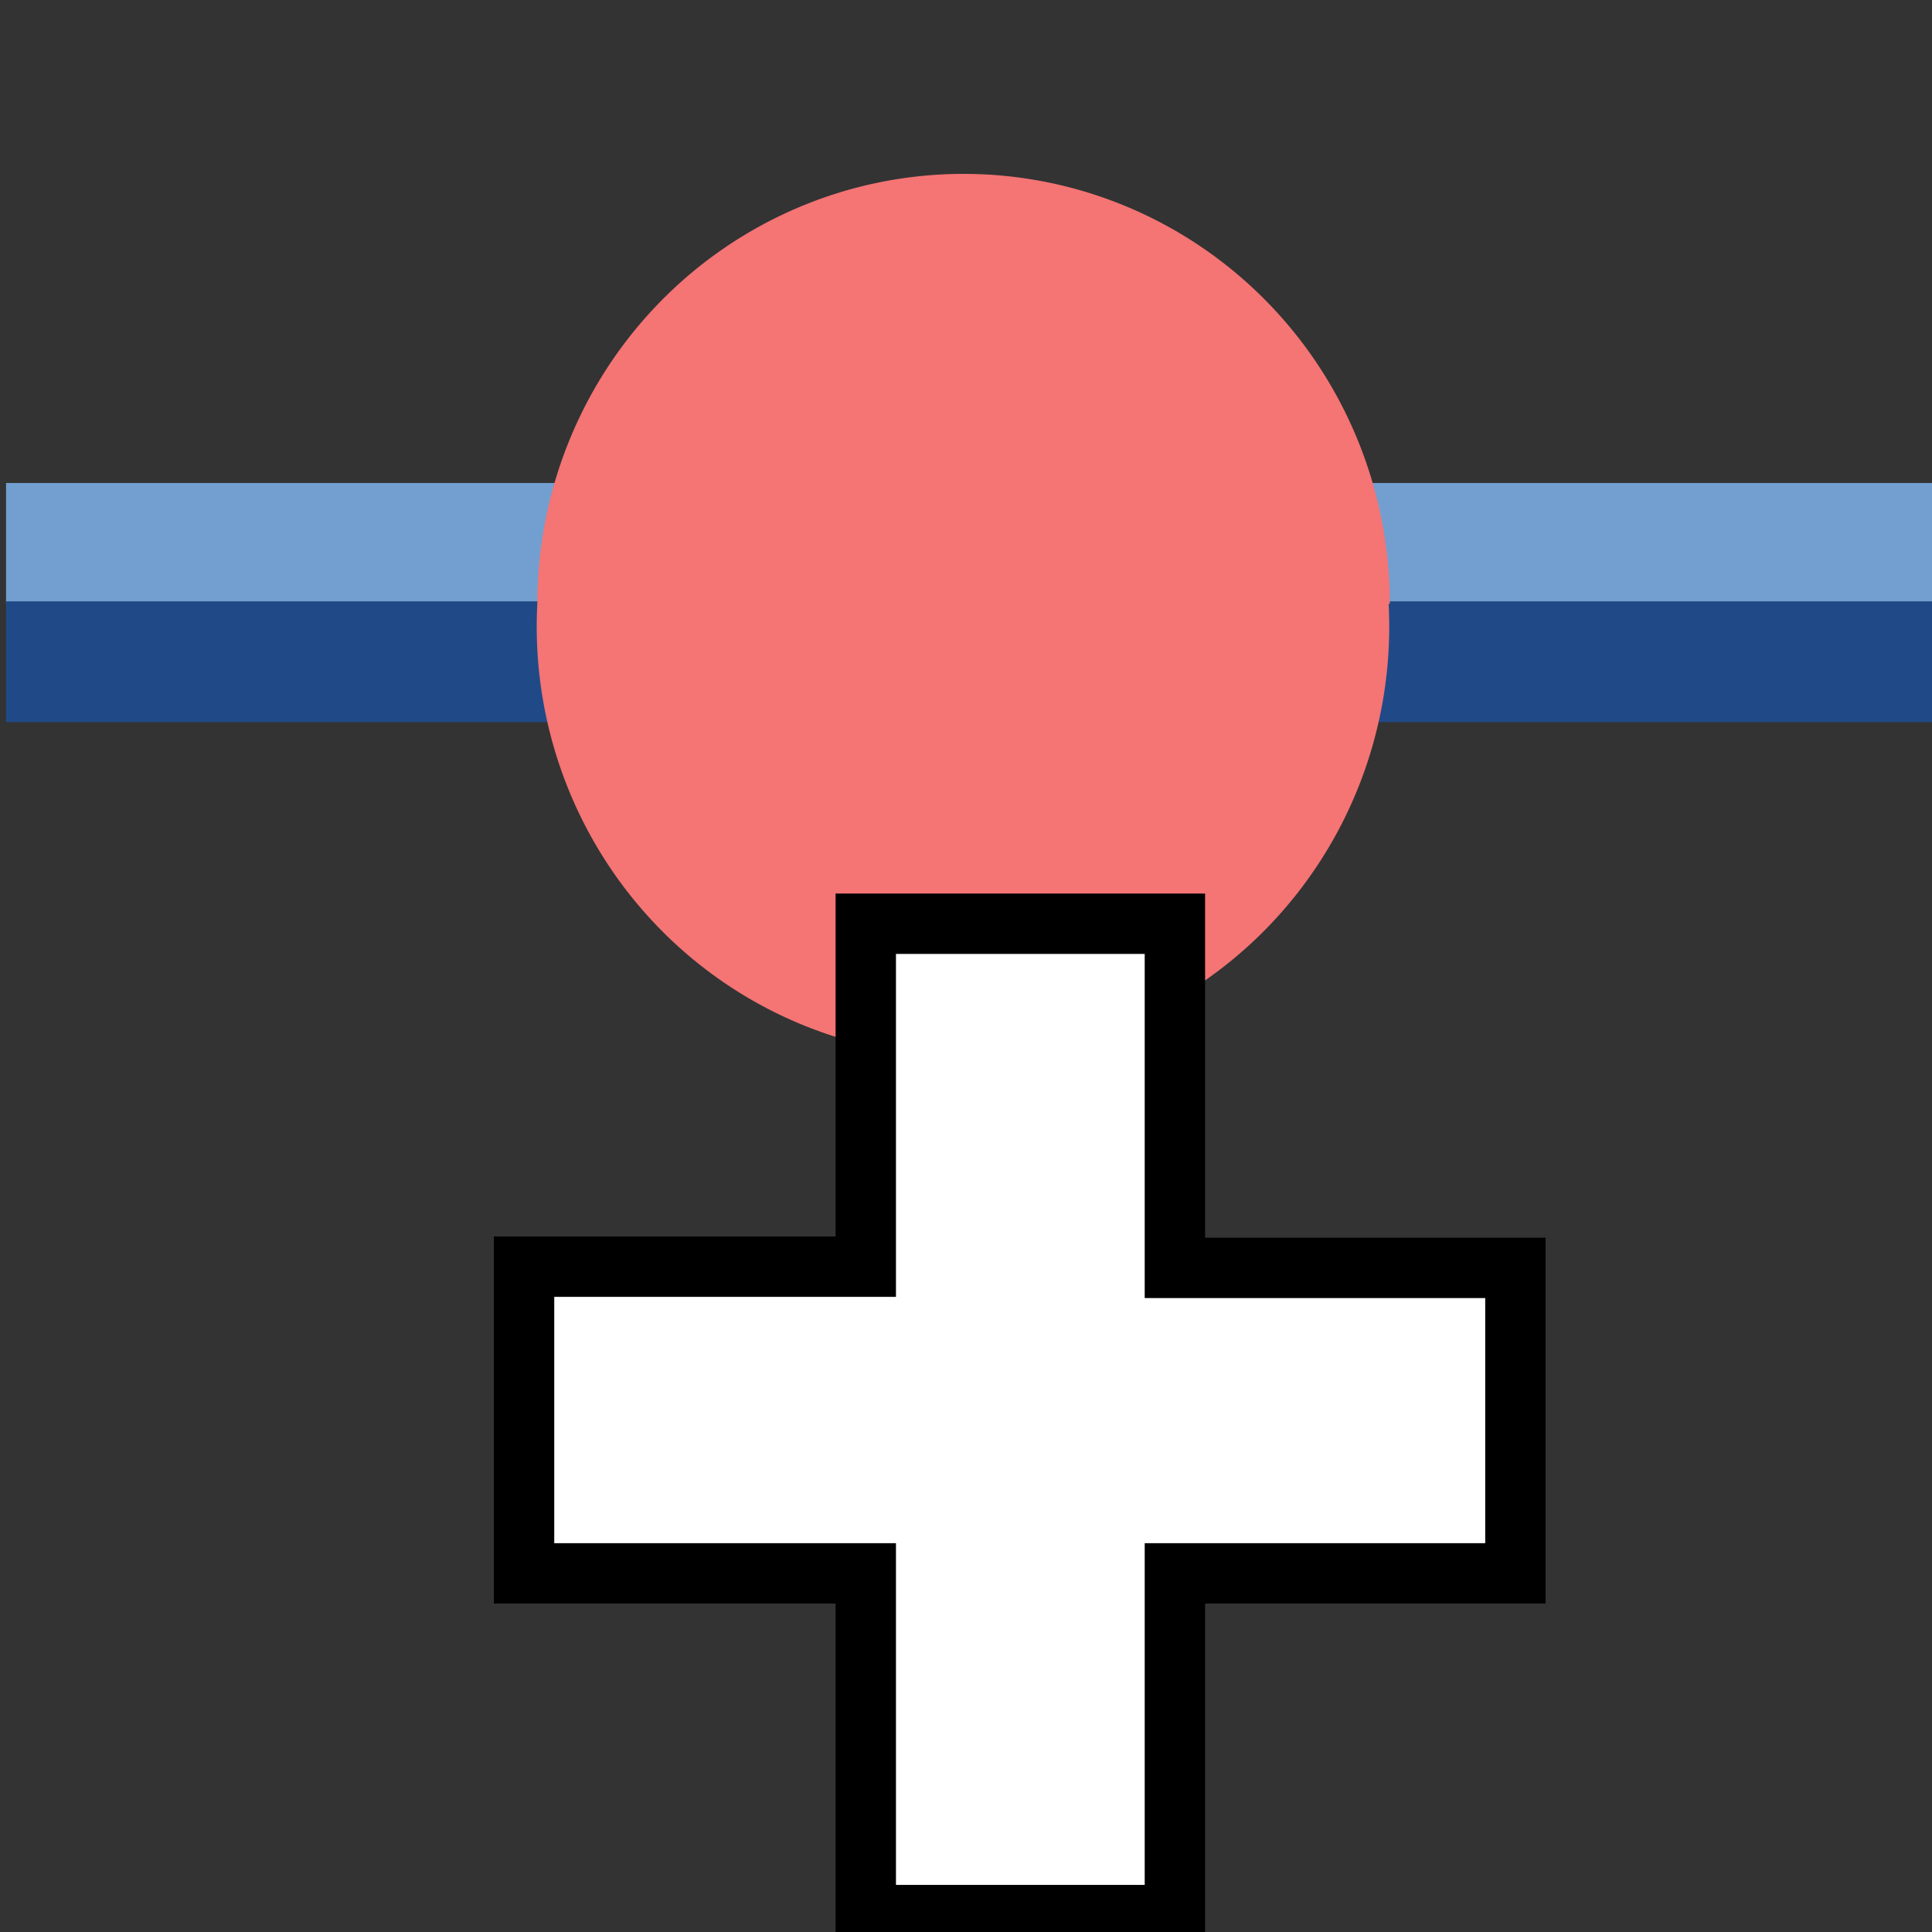 <svg xmlns="http://www.w3.org/2000/svg" width="16" height="16"><rect width="100%" height="100%" fill="#333333" stroke="none"/><g><path fill="none" stroke="#729fcf" d="M.05 4.5H16"/><path fill="none" stroke="#204a87" d="M.05 5.48H16"/><path fill="#f57474" stroke="#a40000" stroke-width=".71.41" d="M11.5 5a3.53 3.56 0 1 1-7.05 0 3.53 3.56 0 1 1 7.06 0z" color="#000" overflow="visible" enable-background="accumulate"/><path fill="#fff" stroke="#000" stroke-width=".5" d="M7.17 7.66v2.83H4.34v2.54h2.83v2.83h2.56v-2.83h2.82V10.5H9.73V7.65H7.17z" color="#000" overflow="visible" enable-background="accumulate"/></g></svg>